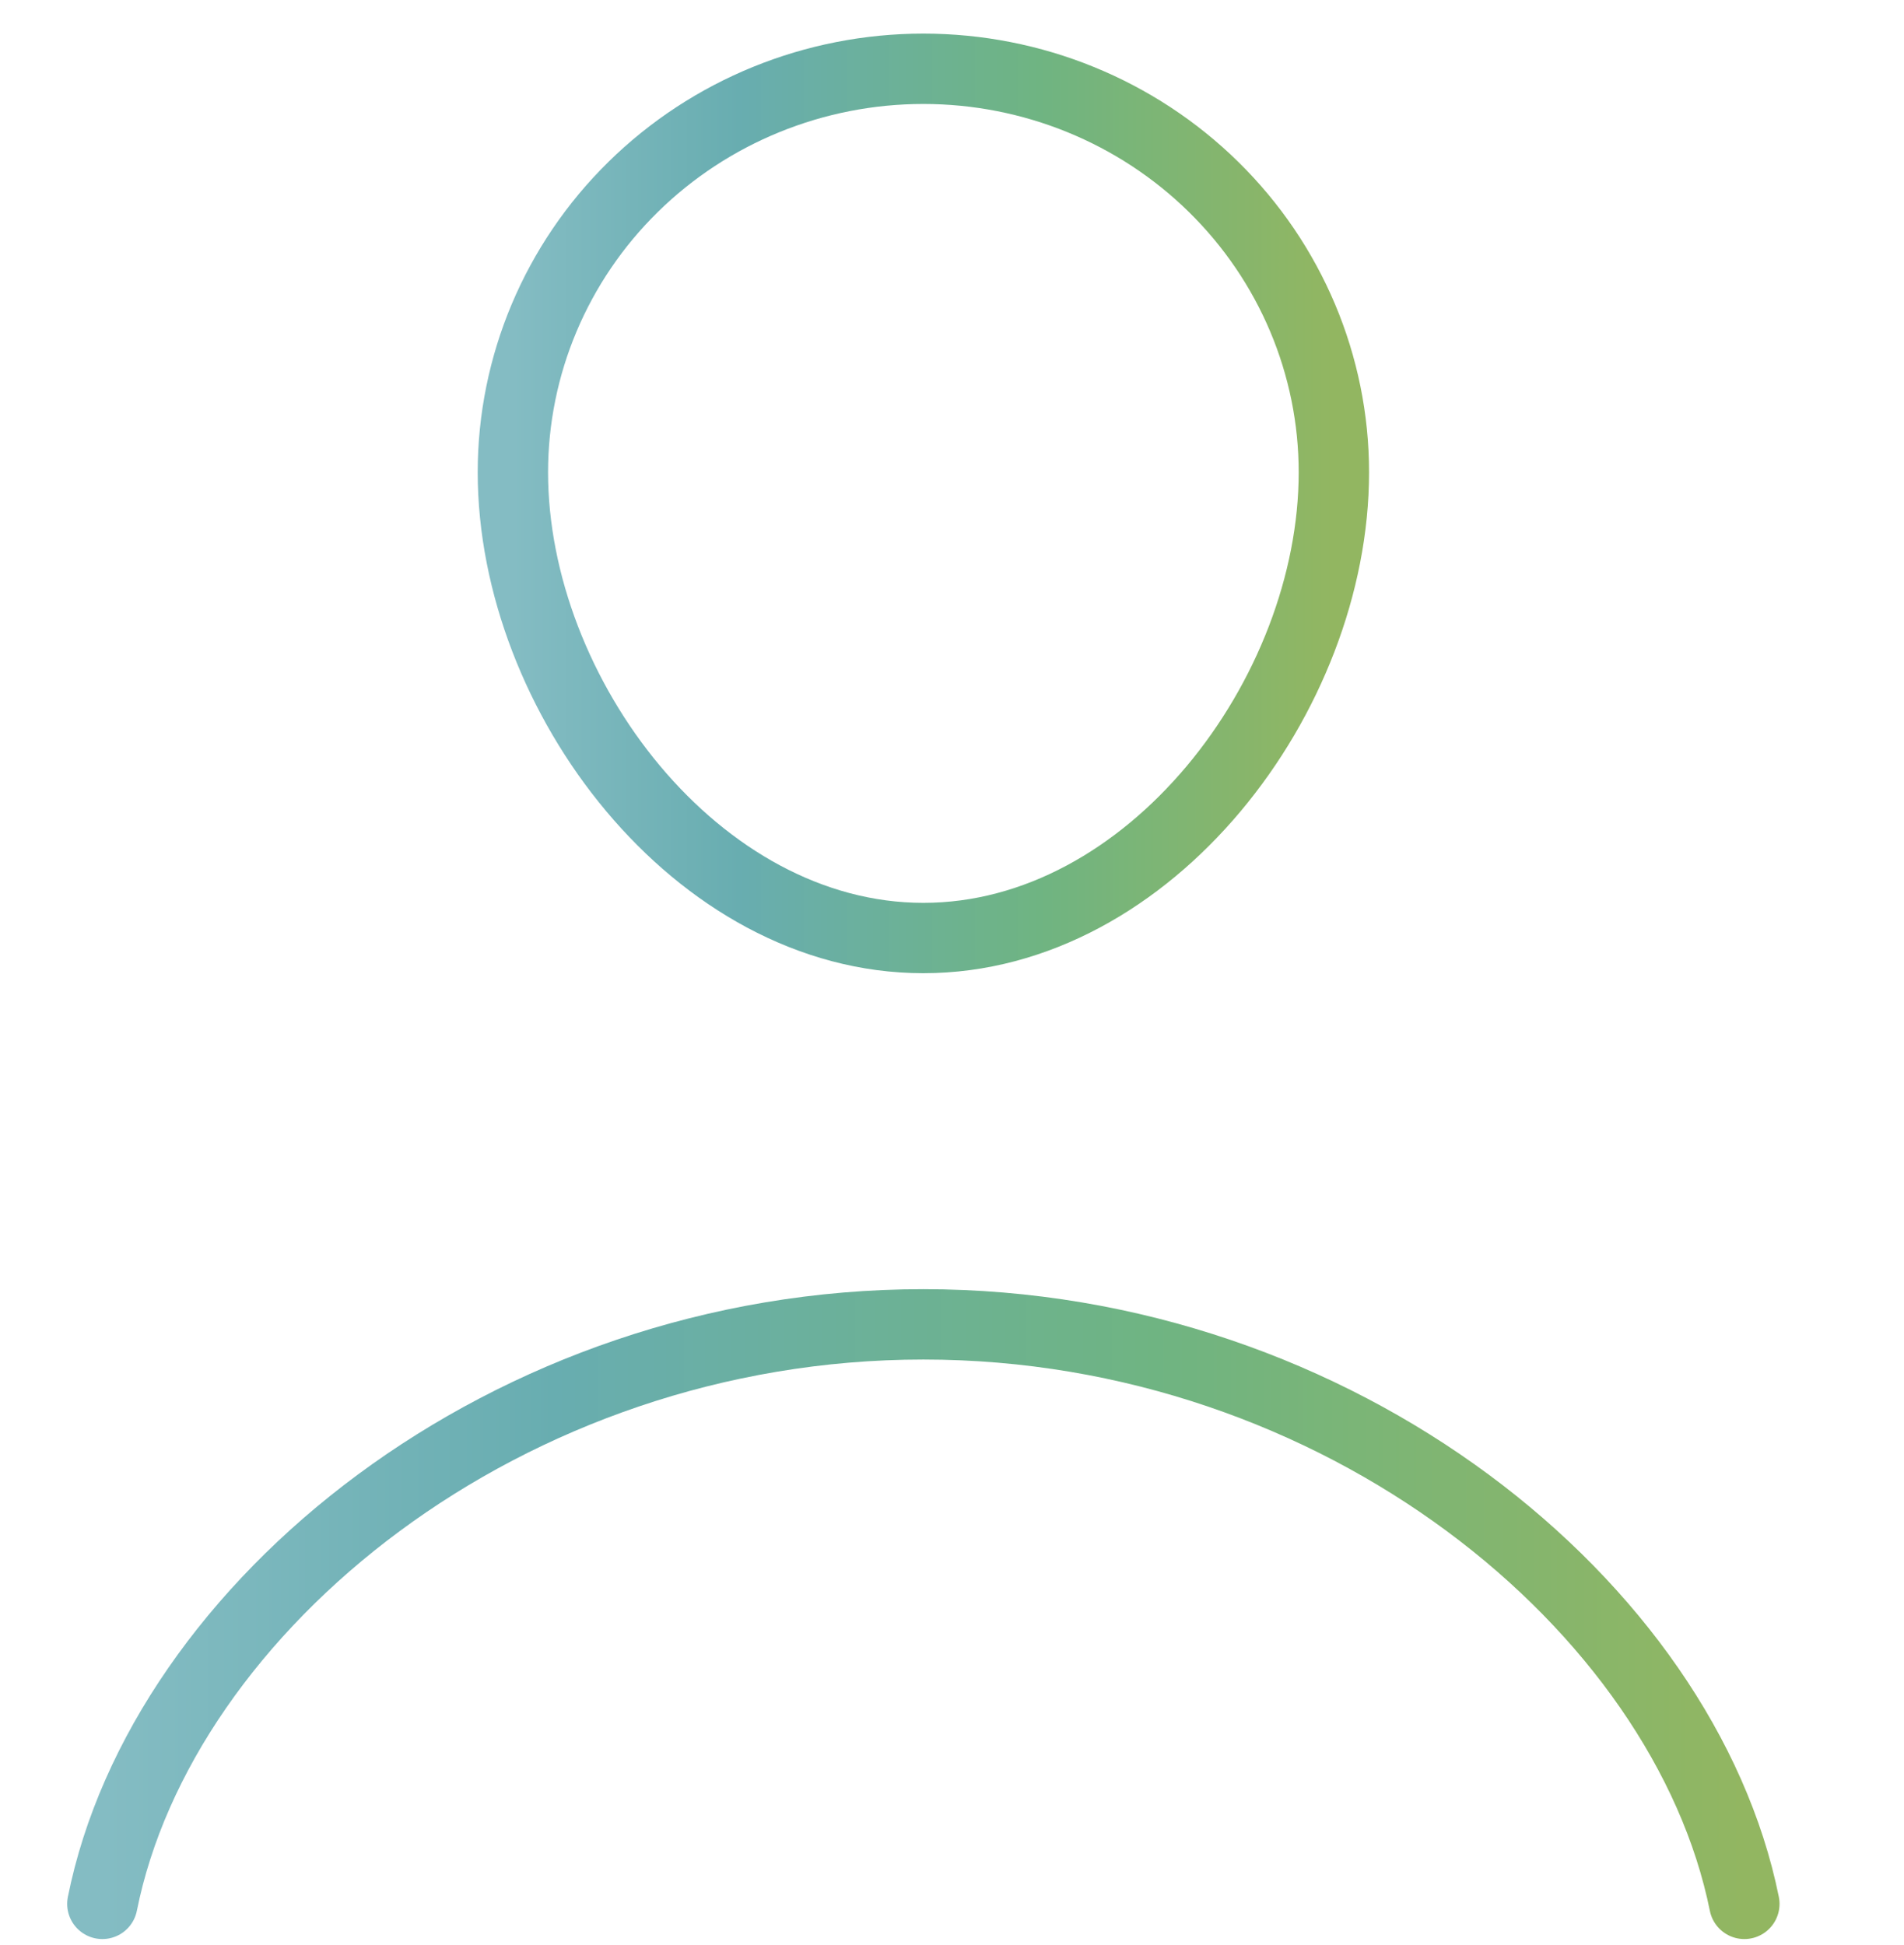 <svg width="46" height="47" viewBox="0 0 46 47" fill="none" xmlns="http://www.w3.org/2000/svg">
<path d="M12.391 11.412C12.391 8.826 13.435 6.346 15.295 4.518C17.155 2.689 19.678 1.662 22.308 1.662C24.939 1.662 27.461 2.689 29.321 4.518C31.181 6.346 32.226 8.826 32.226 11.412C32.226 16.796 27.785 22.664 22.308 22.664C16.832 22.664 12.391 16.784 12.391 11.412Z" stroke="url(#paint0_linear_6527_901)" stroke-width="1.7" stroke-miterlimit="10"/>
<path d="M42.143 46C40.692 38.824 32.375 31.998 22.308 31.998C12.241 31.998 3.911 38.824 2.473 46" stroke="url(#paint1_linear_6527_901)" stroke-width="1.7" stroke-miterlimit="10" stroke-linecap="round"/>
<defs>
<linearGradient id="paint0_linear_6527_901" x1="12.391" y1="12.163" x2="32.226" y2="12.163" gradientUnits="userSpaceOnUse">
<stop stop-color="#84BCC3"/>
<stop offset="0.276" stop-color="#68ADB0"/>
<stop offset="0.641" stop-color="#6FB482"/>
<stop offset="1" stop-color="#92B661"/>
</linearGradient>
<linearGradient id="paint1_linear_6527_901" x1="2.473" y1="38.999" x2="42.143" y2="38.999" gradientUnits="userSpaceOnUse">
<stop stop-color="#84BCC3"/>
<stop offset="0.276" stop-color="#68ADB0"/>
<stop offset="0.641" stop-color="#6FB482"/>
<stop offset="1" stop-color="#92B661"/>
</linearGradient>
</defs>
</svg>
